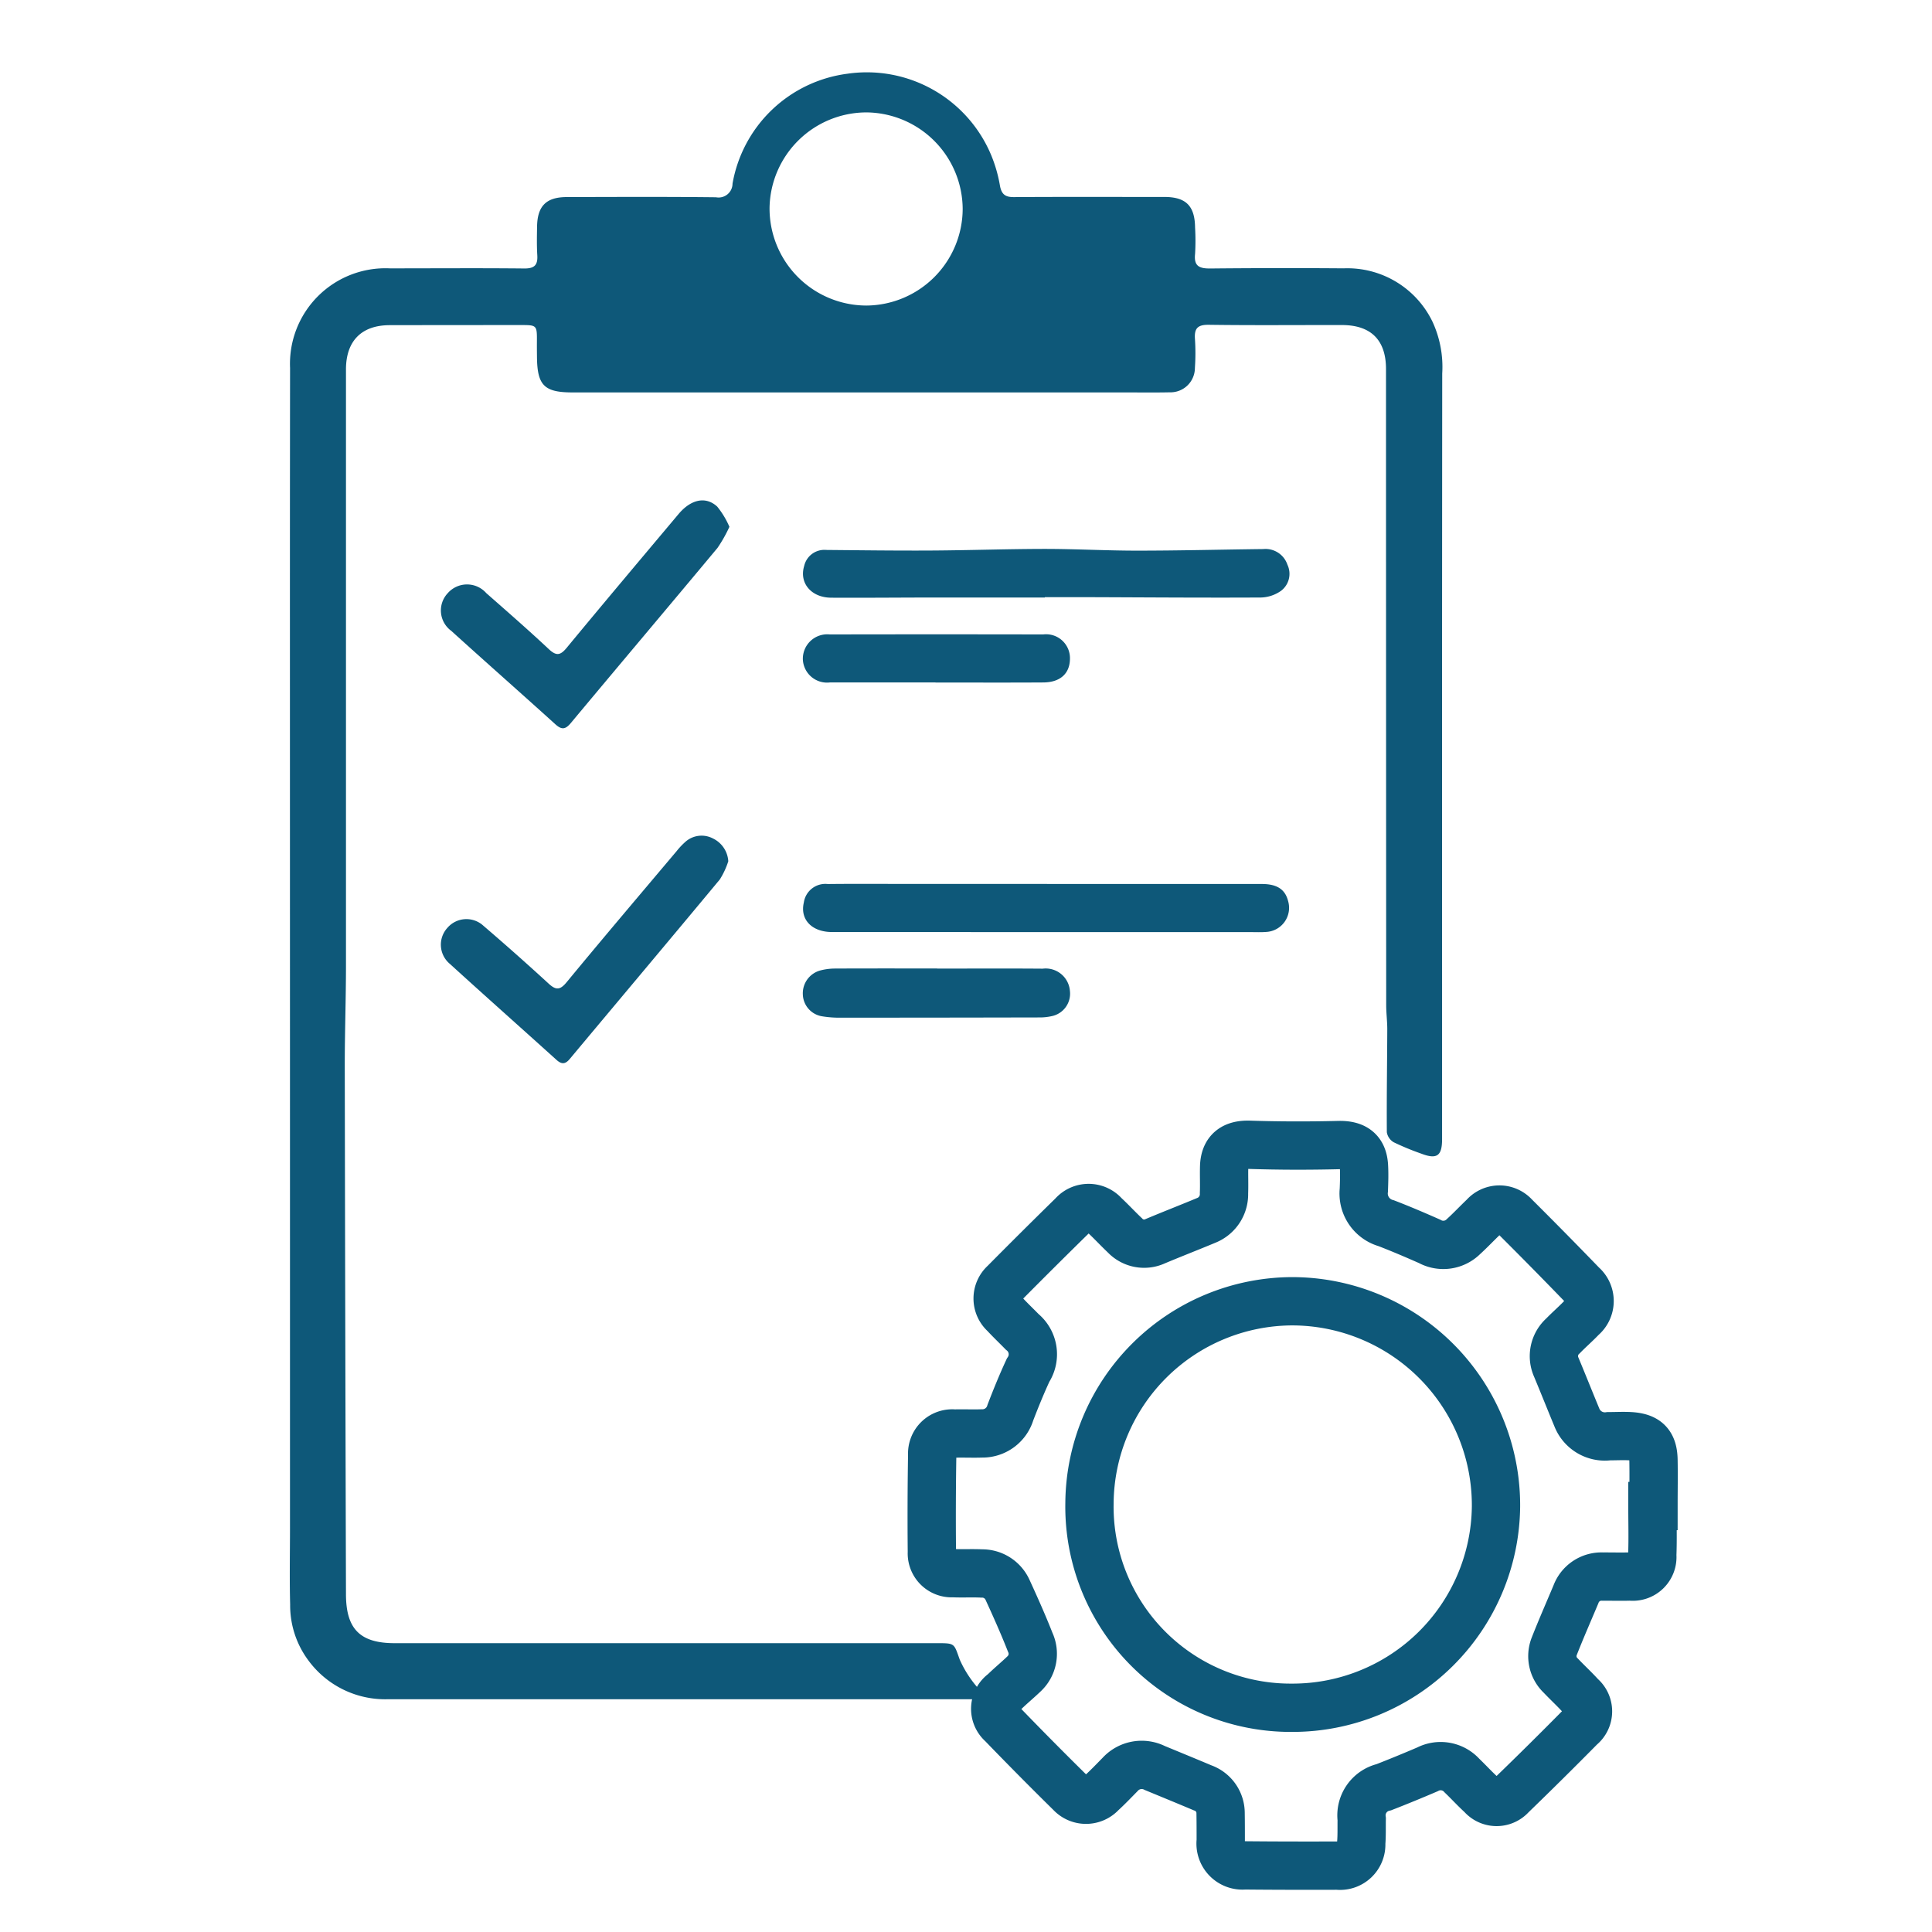 <svg xmlns="http://www.w3.org/2000/svg" width="160" height="160" viewBox="0 0 160 160">
  <g id="Group_2369" data-name="Group 2369" transform="translate(-11 -148)">
    <rect id="Rectangle_18861" data-name="Rectangle 18861" width="160" height="160" transform="translate(11 148)" fill="#08648d" opacity="0"/>
    <g id="Group_2327" data-name="Group 2327" transform="translate(1254.441 -4502.803)">
      <path id="Path_1097" data-name="Path 1097" d="M-1161.945,4791.527h-5.864q-21.778,0-43.556,0a7.889,7.889,0,0,1-6.554-3.238,7.63,7.63,0,0,1-1.493-4.617c-.058-2.121-.012-4.246-.013-6.368q0-38.707-.006-77.413,0-9.312.012-18.622a7.908,7.908,0,0,1,8.265-8.242c3.709,0,7.418-.028,11.127.01.854.009,1.132-.291,1.082-1.1-.049-.791-.031-1.585-.018-2.377.029-1.7.762-2.433,2.454-2.437,4.121-.009,8.242-.031,12.363.017a1.154,1.154,0,0,0,1.37-1.129,11.108,11.108,0,0,1,9.5-9.1,11.16,11.16,0,0,1,11.925,6.751,11.776,11.776,0,0,1,.727,2.548c.137.694.444.921,1.15.916,4.153-.028,8.306-.01,12.458-.012,1.785,0,2.527.734,2.546,2.538a18.755,18.755,0,0,1,0,2.186c-.111,1.024.373,1.206,1.266,1.2q5.515-.055,11.031-.012a7.825,7.825,0,0,1,7.385,4.462,8.945,8.945,0,0,1,.786,4.252q-.021,25.3-.012,50.594,0,6.409,0,12.818c0,1.383-.433,1.686-1.726,1.19a22.262,22.262,0,0,1-2.27-.937,1.178,1.178,0,0,1-.579-.833c-.021-2.845.026-5.689.036-8.534,0-.663-.088-1.325-.089-1.988q-.013-26.344-.016-52.687c0-2.394-1.244-3.636-3.637-3.641-3.677-.007-7.355.031-11.031-.021-.95-.014-1.221.309-1.152,1.2a18.171,18.171,0,0,1-.006,2.375,2.024,2.024,0,0,1-2.088,2.017c-1.236.026-2.472.009-3.709.009h-45.744c-2.34,0-2.921-.577-2.946-2.926-.005-.412-.009-.824-.006-1.236.009-1.415.01-1.418-1.353-1.417q-5.421,0-10.842.009c-2.334.005-3.618,1.312-3.617,3.671q0,24.679,0,49.358c0,2.75-.1,5.5-.1,8.252q.036,21.915.1,43.83c.007,2.873,1.171,4.041,4.034,4.041q22.49,0,44.981,0c1.431,0,1.336.031,1.817,1.366a9.185,9.185,0,0,0,1.448,2.28c.192.253.61.336.924.5Zm-9.737-131.415a8.038,8.038,0,0,0-8.027,7.851,8.037,8.037,0,0,0,8.02,8.144,8.032,8.032,0,0,0,7.973-7.995A8.041,8.041,0,0,0-1171.682,4660.112Z" transform="translate(0)" fill="#0e5879"/>
      <path id="Path_1098" data-name="Path 1098" d="M-1022.659,4907c0,1.362.04,2.727-.012,4.087a1.62,1.62,0,0,1-1.81,1.749c-.76.026-1.521,0-2.281.006a2.25,2.25,0,0,0-2.229,1.466c-.6,1.428-1.226,2.849-1.792,4.291a2.217,2.217,0,0,0,.544,2.454c.543.576,1.132,1.111,1.661,1.7a1.631,1.631,0,0,1-.027,2.524q-2.838,2.876-5.743,5.686a1.626,1.626,0,0,1-2.458-.036c-.563-.51-1.076-1.076-1.623-1.6a2.376,2.376,0,0,0-2.868-.517q-1.788.767-3.6,1.475a2.392,2.392,0,0,0-1.837,2.647c-.013.666.014,1.335-.041,2a1.756,1.756,0,0,1-1.958,1.847c-2.568.007-5.135.005-7.7-.02a1.812,1.812,0,0,1-1.975-2.028c0-.761,0-1.522-.012-2.282a2.218,2.218,0,0,0-1.494-2.113c-1.311-.553-2.628-1.093-3.943-1.636a2.414,2.414,0,0,0-2.878.521c-.511.52-1.014,1.049-1.552,1.54a1.74,1.74,0,0,1-2.554.007q-2.874-2.829-5.677-5.732a1.644,1.644,0,0,1,.137-2.592c.539-.532,1.129-1.014,1.676-1.539a2.27,2.27,0,0,0,.515-2.632c-.578-1.469-1.223-2.913-1.882-4.348a2.307,2.307,0,0,0-2.137-1.341c-.791-.039-1.586.01-2.376-.026a1.641,1.641,0,0,1-1.746-1.734q-.039-4.041.027-8.083a1.661,1.661,0,0,1,1.838-1.744c.76-.023,1.522.016,2.282-.011a2.413,2.413,0,0,0,2.355-1.729c.454-1.18.931-2.354,1.462-3.5a2.4,2.4,0,0,0-.486-3.185c-.488-.5-.994-.979-1.467-1.491a1.707,1.707,0,0,1,0-2.537q2.809-2.836,5.661-5.63a1.733,1.733,0,0,1,2.613-.006c.58.539,1.116,1.124,1.692,1.667a2.187,2.187,0,0,0,2.533.487c1.4-.588,2.817-1.137,4.219-1.722a2.33,2.33,0,0,0,1.463-2.247c.029-.728-.008-1.458.012-2.187.037-1.325.785-1.866,2.1-1.824,2.459.08,4.924.083,7.384.023,1.29-.031,2.017.452,2.094,1.722.04.663.015,1.331-.009,2a2.553,2.553,0,0,0,1.855,2.751c1.209.466,2.4.975,3.586,1.5a2.363,2.363,0,0,0,2.809-.392c.586-.532,1.127-1.113,1.7-1.655a1.691,1.691,0,0,1,2.538-.024q2.827,2.814,5.6,5.684a1.761,1.761,0,0,1-.029,2.687c-.5.53-1.053,1-1.56,1.526a2.241,2.241,0,0,0-.558,2.607c.584,1.4,1.145,2.813,1.727,4.215a2.491,2.491,0,0,0,2.62,1.491c.6,0,1.206-.035,1.8,0,1.348.09,1.879.64,1.9,1.983.023,1.267,0,2.535,0,3.8Zm-29.839,16.705a16.843,16.843,0,0,0,16.885-16.651,16.9,16.9,0,0,0-16.844-17.013,16.848,16.848,0,0,0-16.822,16.711A16.658,16.658,0,0,0-1052.5,4923.705Z" transform="translate(-83.936 -131.473)" fill="none" stroke="#0e5879" stroke-width="4"/>
      <path id="Path_1099" data-name="Path 1099" d="M-1087.5,4820.317q8.891,0,17.782,0c1.273,0,1.933.455,2.176,1.414a2,2,0,0,1-1.824,2.557c-.41.032-.824.014-1.236.014q-17.355,0-34.709-.007c-1.682,0-2.667-1.046-2.337-2.444a1.8,1.8,0,0,1,1.985-1.531c1.933-.023,3.867-.01,5.8-.01q6.181,0,12.362,0Z" transform="translate(-69.223 -96.305)" fill="#0e5879"/>
      <path id="Path_1100" data-name="Path 1100" d="M-1087.7,4764.554q-4.681,0-9.362,0c-2.778,0-5.556.03-8.334.014-1.655-.01-2.661-1.222-2.236-2.623a1.716,1.716,0,0,1,1.834-1.332c2.91.027,5.819.065,8.729.048,3.125-.018,6.25-.13,9.374-.133,2.556,0,5.112.145,7.668.143,3.473,0,6.946-.091,10.419-.131a1.914,1.914,0,0,1,2,1.3,1.763,1.763,0,0,1-.523,2.152,3.023,3.023,0,0,1-1.652.56c-4.68.026-9.36-.011-14.04-.027-1.292,0-2.584,0-3.877,0Z" transform="translate(-69.212 -64.266)" fill="#0e5879"/>
      <path id="Path_1102" data-name="Path 1102" d="M-1162.753,4811.927a6.5,6.5,0,0,1-.7,1.506c-4.127,4.97-8.289,9.912-12.43,14.87-.375.45-.679.452-1.1.073-2.938-2.653-5.9-5.281-8.824-7.945a2.068,2.068,0,0,1-.212-2.984,2.076,2.076,0,0,1,2.983-.179q2.741,2.349,5.4,4.79c.608.559.948.551,1.494-.111,3-3.639,6.057-7.237,9.1-10.845a5.985,5.985,0,0,1,.784-.824,2.02,2.02,0,0,1,2.238-.235A2.246,2.246,0,0,1-1162.753,4811.927Z" transform="translate(-20.374 -89.8)" fill="#0e5879"/>
      <path id="Path_1103" data-name="Path 1103" d="M-1162.665,4752.157a11.609,11.609,0,0,1-.984,1.746c-4.034,4.84-8.1,9.65-12.137,14.491-.453.543-.755.6-1.285.124-2.865-2.593-5.766-5.146-8.627-7.742a2.089,2.089,0,0,1-.3-3.115,2.126,2.126,0,0,1,3.2-.009c1.736,1.526,3.479,3.045,5.164,4.625.617.579.956.556,1.494-.1,3.065-3.711,6.167-7.392,9.264-11.077,1.025-1.219,2.249-1.492,3.2-.616A7.109,7.109,0,0,1-1162.665,4752.157Z" transform="translate(-20.369 -57.727)" fill="#0e5879"/>
      <path id="Path_1106" data-name="Path 1106" d="M-1096.639,4838.722c2.913,0,5.827-.016,8.74.007a2.011,2.011,0,0,1,2.251,1.834,1.9,1.9,0,0,1-1.516,2.1,4.583,4.583,0,0,1-1.034.105q-8.217.019-16.435.02a8.786,8.786,0,0,1-1.512-.11,1.893,1.893,0,0,1-1.621-1.83,1.958,1.958,0,0,1,1.456-1.973,4.813,4.813,0,0,1,1.216-.156c2.818-.013,5.637-.007,8.455-.007Z" transform="translate(-69.188 -107.705)" fill="#0e5879"/>
      <path id="Path_1107" data-name="Path 1107" d="M-1096.767,4783.1q-4.37,0-8.74,0a2.007,2.007,0,0,1-2.245-1.919,2.023,2.023,0,0,1,2.229-2.057q8.835-.018,17.67,0a1.98,1.98,0,0,1,2.221,2.038c-.019,1.205-.809,1.93-2.205,1.939-2.977.019-5.953.005-8.93.005Z" transform="translate(-69.2 -75.78)" fill="#0e5879"/>
    </g>
  </g>
</svg>
